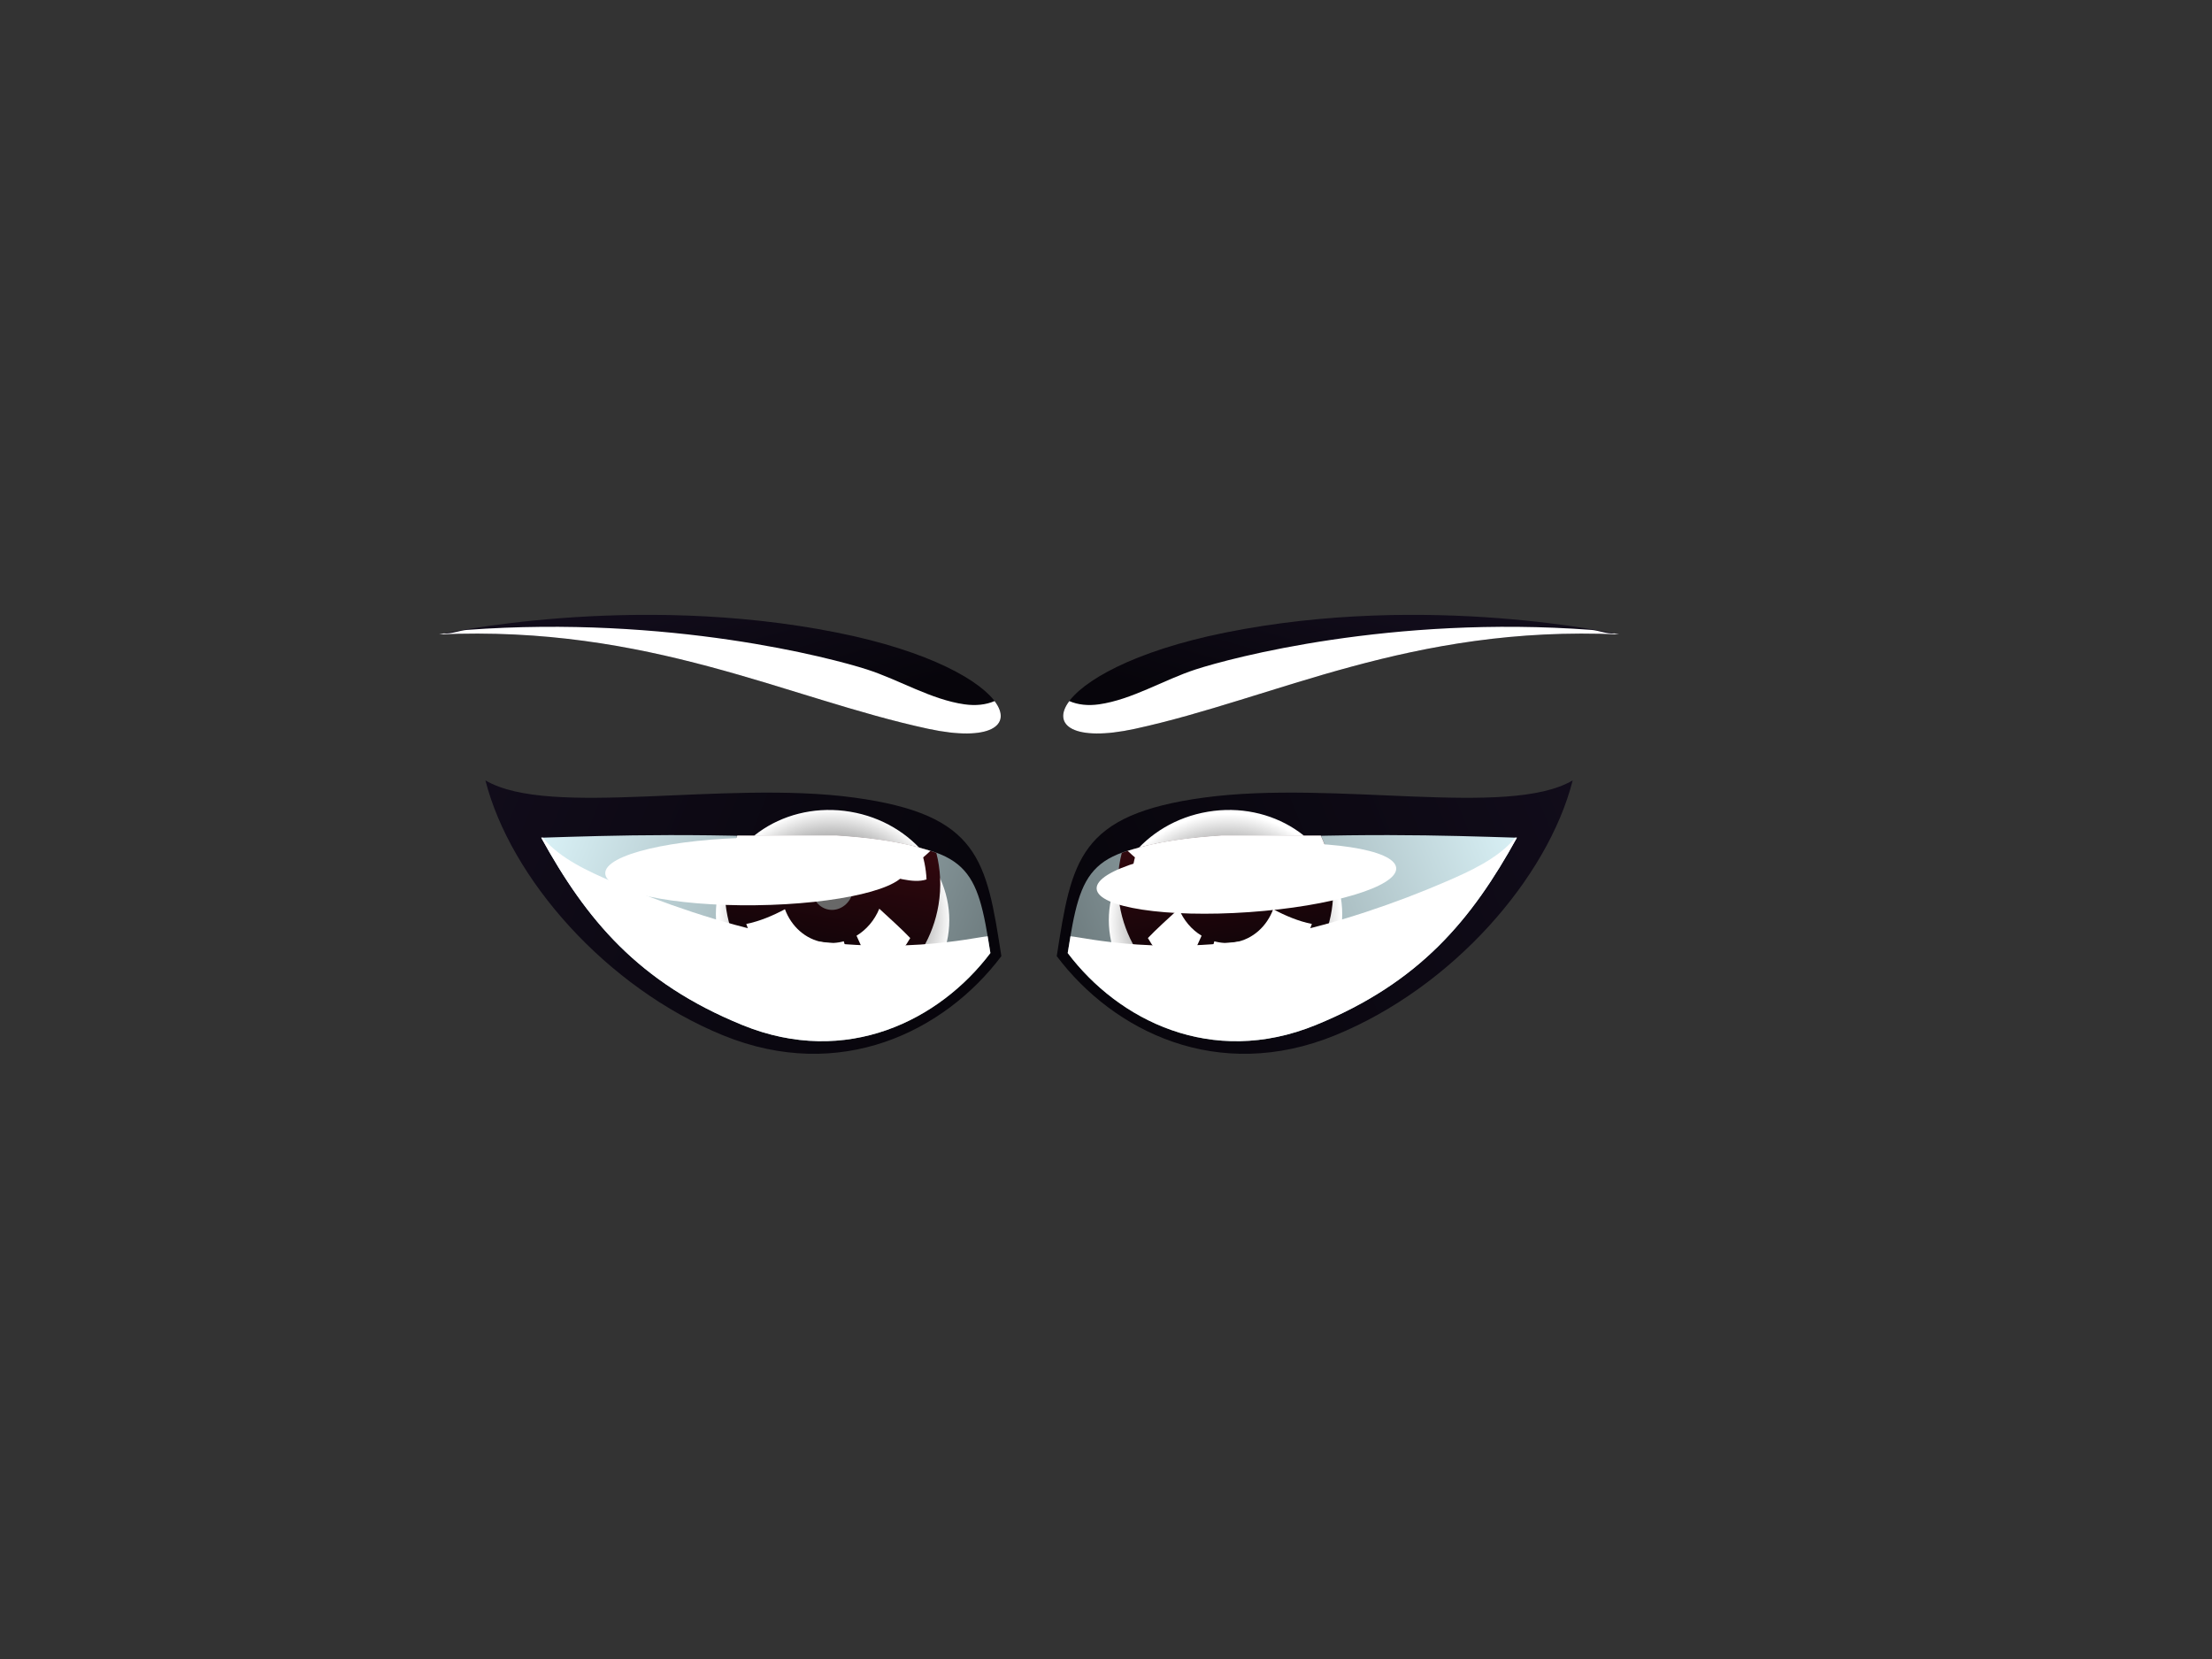 <?xml version="1.0" encoding="utf-8"?>
<!-- Generator: Adobe Illustrator 17.0.0, SVG Export Plug-In . SVG Version: 6.00 Build 0)  -->
<!DOCTYPE svg PUBLIC "-//W3C//DTD SVG 1.1//EN" "http://www.w3.org/Graphics/SVG/1.1/DTD/svg11.dtd">
<svg version="1.1" id="Layer_1" xmlns="http://www.w3.org/2000/svg" xmlns:xlink="http://www.w3.org/1999/xlink" x="0px" y="0px"
	 width="800px" height="600px" viewBox="0 0 800 600" enable-background="new 0 0 800 600" xml:space="preserve">
<rect x="0" y="0" width="800" height="600" fill="#333333" stroke="none"/>
<g>
	
		<linearGradient id="SVGID_1_" gradientUnits="userSpaceOnUse" x1="1475.617" y1="-2924.967" x2="1475.617" y2="-2731.751" gradientTransform="matrix(0.378 -0.926 0.926 0.378 2325.339 2755.866)">
		<stop  offset="0" style="stop-color:#110C1A"/>
		<stop  offset="1" style="stop-color:#07050B"/>
	</linearGradient>
	<path fill="url(#SVGID_1_)" d="M308.87,288.454c45.38,6.157,47.879,22.614,53.29,57.349c-20.57,27.268-58.255,45.943-100.655,28.64
		c-42.4-17.305-76.938-56.885-85.942-92.197C198.879,295.924,261.648,282.047,308.87,288.454z"/>
	
		<linearGradient id="SVGID_2_" gradientUnits="userSpaceOnUse" x1="1160.44" y1="-3270.468" x2="1160.44" y2="-3086.976" gradientTransform="matrix(0.336 -0.823 0.823 0.336 2500.66 2350.433)">
		<stop  offset="0" style="stop-color:#D9F1F6"/>
		<stop  offset="1" style="stop-color:#6F7D80"/>
	</linearGradient>
	<path fill="url(#SVGID_2_)" d="M310.037,304.01c40.66,2.334,43.351,9.79,48.154,40.67c-18.296,24.243-51.981,41.423-89.686,26.042
		s-56.422-38.153-72.762-67.755C221.277,302.18,255.752,300.892,310.037,304.01z"/>
	
		<radialGradient id="SVGID_3_" cx="773.241" cy="1520.841" r="35.442" gradientTransform="matrix(1.177 0.198 -0.18 1.075 -334.474 -1456.617)" gradientUnits="userSpaceOnUse">
		<stop  offset="0.505" style="stop-color:#6D6D6D"/>
		<stop  offset="1" style="stop-color:#FFFFFF"/>
	</radialGradient>
	<path fill="url(#SVGID_3_)" d="M342.835,338.693c3.534-21.053-12.277-41.252-35.318-45.118
		c-23.04-3.867-44.586,10.056-48.115,31.11c-3.534,21.049,12.282,41.247,35.318,45.115
		C317.756,373.666,339.292,359.742,342.835,338.693z"/>
	<g>
		
			<linearGradient id="SVGID_4_" gradientUnits="userSpaceOnUse" x1="564.319" y1="1781.5" x2="564.319" y2="1864.888" gradientTransform="matrix(1.104 0.185 -0.166 0.986 -19.785 -1582.503)">
			<stop  offset="0" style="stop-color:#450A11"/>
			<stop  offset="1" style="stop-color:#050307"/>
		</linearGradient>
		<path fill="url(#SVGID_4_)" d="M302.435,302.179h-35.759c-1.809,3.77-3.122,7.878-3.862,12.248
			c-3.877,23.122,10.126,44.75,31.279,48.304c21.153,3.55,41.449-12.318,45.331-35.445c1.098-6.534,0.725-12.932-0.794-18.851
			C326.97,304.444,314.801,302.996,302.435,302.179z"/>
		<defs>
			<filter id="Adobe_OpacityMaskFilter" filterUnits="userSpaceOnUse" x="309.772" y="328.649" width="19.428" height="23.814">
				<feFlood  style="flood-color:white;flood-opacity:1" result="back"/>
				<feBlend  in="SourceGraphic" in2="back" mode="normal"/>
			</filter>
		</defs>
		<mask maskUnits="userSpaceOnUse" x="309.772" y="328.649" width="19.428" height="23.814" id="SVGID_5_">
			<g filter="url(#Adobe_OpacityMaskFilter)">
				<defs>
					
						<filter id="Adobe_OpacityMaskFilter_1_" filterUnits="userSpaceOnUse" x="309.772" y="328.649" width="19.428" height="23.814">
						<feFlood  style="flood-color:white;flood-opacity:1" result="back"/>
						<feBlend  in="SourceGraphic" in2="back" mode="normal"/>
					</filter>
				</defs>
				<mask maskUnits="userSpaceOnUse" x="309.772" y="328.649" width="19.428" height="23.814" id="SVGID_5_">
					<g filter="url(#Adobe_OpacityMaskFilter_1_)">
					</g>
				</mask>
				
					<linearGradient id="SVGID_6_" gradientUnits="userSpaceOnUse" x1="577.831" y1="1837.02" x2="598.188" y2="1854.628" gradientTransform="matrix(1.104 0.185 -0.166 0.986 -19.785 -1582.503)">
					<stop  offset="0" style="stop-color:#000000"/>
					<stop  offset="1" style="stop-color:#FFFFFF"/>
				</linearGradient>
				<path mask="url(#SVGID_5_)" fill="url(#SVGID_6_)" d="M318.011,328.649c-1.72,4.188-4.656,7.597-8.239,9.767
					c2.063,4.689,4.46,9.458,6.577,14.047c5.2-3.088,9.66-7.639,12.851-13.204C326.691,336.544,320.77,331.184,318.011,328.649z"/>
			</g>
		</mask>
		
			<linearGradient id="SVGID_7_" gradientUnits="userSpaceOnUse" x1="577.831" y1="1837.02" x2="598.188" y2="1854.628" gradientTransform="matrix(1.104 0.185 -0.166 0.986 -19.785 -1582.503)">
			<stop  offset="0" style="stop-color:#FFFFFF"/>
			<stop  offset="1" style="stop-color:#FFFFFF"/>
		</linearGradient>
		<path fill="url(#SVGID_7_)" d="M318.011,328.649c-1.72,4.188-4.656,7.597-8.239,9.767c2.063,4.689,4.46,9.458,6.577,14.047
			c5.2-3.088,9.66-7.639,12.851-13.204C326.691,336.544,320.77,331.184,318.011,328.649z"/>
		<defs>
			<filter id="Adobe_OpacityMaskFilter_2_" filterUnits="userSpaceOnUse" x="269.896" y="328.828" width="39.856" height="28.166">
				<feFlood  style="flood-color:white;flood-opacity:1" result="back"/>
				<feBlend  in="SourceGraphic" in2="back" mode="normal"/>
			</filter>
		</defs>
		<mask maskUnits="userSpaceOnUse" x="269.896" y="328.828" width="39.856" height="28.166" id="SVGID_8_">
			<g filter="url(#Adobe_OpacityMaskFilter_2_)">
				<defs>
					
						<filter id="Adobe_OpacityMaskFilter_3_" filterUnits="userSpaceOnUse" x="269.896" y="328.828" width="39.856" height="28.166">
						<feFlood  style="flood-color:white;flood-opacity:1" result="back"/>
						<feBlend  in="SourceGraphic" in2="back" mode="normal"/>
					</filter>
				</defs>
				<mask maskUnits="userSpaceOnUse" x="269.896" y="328.828" width="39.856" height="28.166" id="SVGID_8_">
					<g filter="url(#Adobe_OpacityMaskFilter_3_)">
					</g>
				</mask>
				
					<linearGradient id="SVGID_9_" gradientUnits="userSpaceOnUse" x1="559.094" y1="1843.546" x2="554.786" y2="1865.086" gradientTransform="matrix(1.104 0.185 -0.166 0.986 -19.785 -1582.503)">
					<stop  offset="0" style="stop-color:#000000"/>
					<stop  offset="1" style="stop-color:#FFFFFF"/>
				</linearGradient>
				<path mask="url(#SVGID_8_)" fill="url(#SVGID_9_)" d="M305.165,340.43c-2.358,0.646-4.867,0.806-7.396,0.38
					c-6.528-1.097-11.601-5.808-13.885-11.982c-4.342,2.334-9.209,4.388-13.988,5.329c3.901,11.531,13.204,20.395,25.231,22.416
					c5.024,0.842,9.993,0.398,14.625-1.104C308.052,350.504,306.606,345.44,305.165,340.43z"/>
			</g>
		</mask>
		
			<linearGradient id="SVGID_10_" gradientUnits="userSpaceOnUse" x1="559.094" y1="1843.546" x2="554.786" y2="1865.086" gradientTransform="matrix(1.104 0.185 -0.166 0.986 -19.785 -1582.503)">
			<stop  offset="0" style="stop-color:#FFFFFF"/>
			<stop  offset="1" style="stop-color:#FFFFFF"/>
		</linearGradient>
		<path fill="url(#SVGID_10_)" d="M305.165,340.43c-2.358,0.646-4.867,0.806-7.396,0.38c-6.528-1.097-11.601-5.808-13.885-11.982
			c-4.342,2.334-9.209,4.388-13.988,5.329c3.901,11.531,13.204,20.395,25.231,22.416c5.024,0.842,9.993,0.398,14.625-1.104
			C308.052,350.504,306.606,345.44,305.165,340.43z"/>
		<path fill="#686868" d="M308.557,322.103c0.755-4.489-1.961-8.687-6.068-9.375c-4.107-0.69-8.043,2.393-8.802,6.879
			c-0.76,4.49,1.96,8.687,6.067,9.378C303.861,329.674,307.802,326.593,308.557,322.103z"/>
		<defs>
			<filter id="Adobe_OpacityMaskFilter_4_" filterUnits="userSpaceOnUse" x="269.21" y="302.179" width="65.881" height="21.566">
				<feFlood  style="flood-color:white;flood-opacity:1" result="back"/>
				<feBlend  in="SourceGraphic" in2="back" mode="normal"/>
			</filter>
		</defs>
		<mask maskUnits="userSpaceOnUse" x="269.21" y="302.179" width="65.881" height="21.566" id="SVGID_11_">
			<g filter="url(#Adobe_OpacityMaskFilter_4_)">
				<defs>
					<filter id="Adobe_OpacityMaskFilter_5_" filterUnits="userSpaceOnUse" x="269.21" y="302.179" width="65.881" height="21.566">
						<feFlood  style="flood-color:white;flood-opacity:1" result="back"/>
						<feBlend  in="SourceGraphic" in2="back" mode="normal"/>
					</filter>
				</defs>
				<mask maskUnits="userSpaceOnUse" x="269.21" y="302.179" width="65.881" height="21.566" id="SVGID_11_">
					<g filter="url(#Adobe_OpacityMaskFilter_5_)">
					</g>
				</mask>
				
					<radialGradient id="SVGID_12_" cx="573.564" cy="1842.83" r="66.998" gradientTransform="matrix(1.104 0.185 -0.166 0.986 -19.785 -1582.503)" gradientUnits="userSpaceOnUse">
					<stop  offset="0.679" style="stop-color:#000000"/>
					<stop  offset="1" style="stop-color:#FFFFFF"/>
				</radialGradient>
				<path mask="url(#SVGID_11_)" fill="url(#SVGID_12_)" d="M302.435,302.179h-29.397c-1.632,2.835-2.931,5.93-3.828,9.239
					c0.024,2.573,0.446,5.088,1.715,7.472c4.935,9.273,20.266,2.905,27.265,0.164c6.215-2.443,12.978-3.631,19.884-2.777
					c4.994,0.615,11.983,3.47,17.017,1.78c-0.181-3.993-0.985-7.828-2.294-11.404C322.937,303.982,312.752,302.861,302.435,302.179z
					"/>
			</g>
		</mask>
		
			<radialGradient id="SVGID_13_" cx="573.564" cy="1842.83" r="66.998" gradientTransform="matrix(1.104 0.185 -0.166 0.986 -19.785 -1582.503)" gradientUnits="userSpaceOnUse">
			<stop  offset="0.679" style="stop-color:#FFFFFF"/>
			<stop  offset="1" style="stop-color:#FFFFFF"/>
		</radialGradient>
		<path fill="url(#SVGID_13_)" d="M302.435,302.179h-29.397c-1.632,2.835-2.931,5.93-3.828,9.239
			c0.024,2.573,0.446,5.088,1.715,7.472c4.935,9.273,20.266,2.905,27.265,0.164c6.215-2.443,12.978-3.631,19.884-2.777
			c4.994,0.615,11.983,3.47,17.017,1.78c-0.181-3.993-0.985-7.828-2.294-11.404C322.937,303.982,312.752,302.861,302.435,302.179z"
			/>
		<defs>
			<filter id="Adobe_OpacityMaskFilter_6_" filterUnits="userSpaceOnUse" x="262.5" y="302.179" width="73.998" height="22.977">
				<feFlood  style="flood-color:white;flood-opacity:1" result="back"/>
				<feBlend  in="SourceGraphic" in2="back" mode="normal"/>
			</filter>
		</defs>
		<mask maskUnits="userSpaceOnUse" x="262.5" y="302.179" width="73.998" height="22.977" id="SVGID_14_">
			<g filter="url(#Adobe_OpacityMaskFilter_6_)">
				<defs>
					<filter id="Adobe_OpacityMaskFilter_7_" filterUnits="userSpaceOnUse" x="262.5" y="302.179" width="73.998" height="22.977">
						<feFlood  style="flood-color:white;flood-opacity:1" result="back"/>
						<feBlend  in="SourceGraphic" in2="back" mode="normal"/>
					</filter>
				</defs>
				<mask maskUnits="userSpaceOnUse" x="262.5" y="302.179" width="73.998" height="22.977" id="SVGID_14_">
					<g filter="url(#Adobe_OpacityMaskFilter_7_)">
					</g>
				</mask>
				
					<linearGradient id="SVGID_15_" gradientUnits="userSpaceOnUse" x1="604.724" y1="1913.044" x2="556.269" y2="1803.644" gradientTransform="matrix(1.104 0.185 -0.166 0.986 -19.785 -1582.503)">
					<stop  offset="0" style="stop-color:#FFFFFF"/>
					<stop  offset="0.134" style="stop-color:#D3D3D3"/>
					<stop  offset="0.375" style="stop-color:#898989"/>
					<stop  offset="0.59" style="stop-color:#4E4E4E"/>
					<stop  offset="0.773" style="stop-color:#242424"/>
					<stop  offset="0.915" style="stop-color:#0A0A0A"/>
					<stop  offset="1" style="stop-color:#000000"/>
				</linearGradient>
				<path mask="url(#SVGID_14_)" fill="url(#SVGID_15_)" d="M302.435,302.179h-35.759c-1.809,3.77-3.122,7.878-3.862,12.248
					c-0.122,0.76-0.225,1.524-0.314,2.284c4.519,3.134,11.694,4.889,16.36,6.26c8.121,2.392,17.041,2.786,25.27,1.349
					c12.601-2.188,23.692-8.332,32.367-16.589C325.49,304.267,314.046,302.946,302.435,302.179z"/>
			</g>
		</mask>
		
			<linearGradient id="SVGID_16_" gradientUnits="userSpaceOnUse" x1="604.724" y1="1913.044" x2="556.269" y2="1803.644" gradientTransform="matrix(1.104 0.185 -0.166 0.986 -19.785 -1582.503)">
			<stop  offset="0" style="stop-color:#FFFFFF"/>
			<stop  offset="1" style="stop-color:#FFFFFF"/>
		</linearGradient>
		<path fill="url(#SVGID_16_)" d="M302.435,302.179h-35.759c-1.809,3.77-3.122,7.878-3.862,12.248
			c-0.122,0.76-0.225,1.524-0.314,2.284c4.519,3.134,11.694,4.889,16.36,6.26c8.121,2.392,17.041,2.786,25.27,1.349
			c12.601-2.188,23.692-8.332,32.367-16.589C325.49,304.267,314.046,302.946,302.435,302.179z"/>
	</g>
	<defs>
		<filter id="Adobe_OpacityMaskFilter_8_" filterUnits="userSpaceOnUse" x="218.895" y="302.922" width="108.58" height="24.489">
			<feFlood  style="flood-color:white;flood-opacity:1" result="back"/>
			<feBlend  in="SourceGraphic" in2="back" mode="normal"/>
		</filter>
	</defs>
	<mask maskUnits="userSpaceOnUse" x="218.895" y="302.922" width="108.58" height="24.489" id="SVGID_17_">
		<g filter="url(#Adobe_OpacityMaskFilter_8_)">
			<defs>
				<filter id="Adobe_OpacityMaskFilter_9_" filterUnits="userSpaceOnUse" x="218.895" y="302.922" width="108.58" height="24.489">
					<feFlood  style="flood-color:white;flood-opacity:1" result="back"/>
					<feBlend  in="SourceGraphic" in2="back" mode="normal"/>
				</filter>
			</defs>
			<mask maskUnits="userSpaceOnUse" x="218.895" y="302.922" width="108.58" height="24.489" id="SVGID_17_">
				<g filter="url(#Adobe_OpacityMaskFilter_9_)">
				</g>
			</mask>
			
				<linearGradient id="SVGID_18_" gradientUnits="userSpaceOnUse" x1="-216.041" y1="973.473" x2="-216.041" y2="1035.282" gradientTransform="matrix(1.725 -0.021 0.002 0.389 644.212 -79.684)">
				<stop  offset="0" style="stop-color:#FFFFFF"/>
				<stop  offset="1" style="stop-color:#000000"/>
			</linearGradient>
			<path mask="url(#SVGID_17_)" fill="url(#SVGID_18_)" d="M327.475,314.52c0.039,6.755-24.256,12.516-54.246,12.874
				c-29.975,0.357-54.31-4.828-54.334-11.58c-0.029-6.751,24.251-12.516,54.231-12.874
				C303.116,302.583,327.446,307.767,327.475,314.52z"/>
		</g>
	</mask>
	
		<linearGradient id="SVGID_19_" gradientUnits="userSpaceOnUse" x1="-216.041" y1="973.473" x2="-216.041" y2="1035.282" gradientTransform="matrix(1.725 -0.021 0.002 0.389 644.212 -79.684)">
		<stop  offset="0" style="stop-color:#FFFFFF"/>
		<stop  offset="1" style="stop-color:#FFFFFF"/>
	</linearGradient>
	<path fill="url(#SVGID_19_)" d="M327.475,314.52c0.039,6.755-24.256,12.516-54.246,12.874c-29.975,0.357-54.31-4.828-54.334-11.58
		c-0.029-6.751,24.251-12.516,54.231-12.874C303.116,302.583,327.446,307.767,327.475,314.52z"/>
	<defs>
		<filter id="Adobe_OpacityMaskFilter_10_" filterUnits="userSpaceOnUse" x="195.742" y="302.923" width="162.448" height="73.642">
			<feFlood  style="flood-color:white;flood-opacity:1" result="back"/>
			<feBlend  in="SourceGraphic" in2="back" mode="normal"/>
		</filter>
	</defs>
	<mask maskUnits="userSpaceOnUse" x="195.742" y="302.923" width="162.448" height="73.642" id="SVGID_20_">
		<g filter="url(#Adobe_OpacityMaskFilter_10_)">
			<defs>
				
					<filter id="Adobe_OpacityMaskFilter_11_" filterUnits="userSpaceOnUse" x="195.742" y="302.923" width="162.448" height="73.642">
					<feFlood  style="flood-color:white;flood-opacity:1" result="back"/>
					<feBlend  in="SourceGraphic" in2="back" mode="normal"/>
				</filter>
			</defs>
			<mask maskUnits="userSpaceOnUse" x="195.742" y="302.923" width="162.448" height="73.642" id="SVGID_20_">
				<g filter="url(#Adobe_OpacityMaskFilter_11_)">
				</g>
			</mask>
			
				<linearGradient id="SVGID_21_" gradientUnits="userSpaceOnUse" x1="310.04" y1="-145.536" x2="289.452" y2="-94.248" gradientTransform="matrix(0.978 -0.21 0.21 0.978 7.247 514.563)">
				<stop  offset="0" style="stop-color:#FFFFFF"/>
				<stop  offset="1" style="stop-color:#000000"/>
			</linearGradient>
			<path mask="url(#SVGID_20_)" fill="url(#SVGID_21_)" d="M280.6,338.003c-19.605-4.002-41.018-11.276-59.47-19.271
				c-7.803-3.378-18.85-8.271-24.815-15.809c-0.191,0.01-0.387,0.038-0.573,0.044c16.34,29.602,35.058,52.374,72.762,67.755
				s71.39-1.799,89.686-26.042c-0.318-2.056-0.647-4.075-0.995-6.057C352.819,338.874,322.407,346.537,280.6,338.003z"/>
		</g>
	</mask>
	
		<linearGradient id="SVGID_22_" gradientUnits="userSpaceOnUse" x1="310.04" y1="-145.536" x2="289.452" y2="-94.248" gradientTransform="matrix(0.978 -0.21 0.21 0.978 7.247 514.563)">
		<stop  offset="0" style="stop-color:#FFFFFF"/>
		<stop  offset="1" style="stop-color:#FFFFFF"/>
	</linearGradient>
	<path fill="url(#SVGID_22_)" d="M280.6,338.003c-19.605-4.002-41.018-11.276-59.47-19.271c-7.803-3.378-18.85-8.271-24.815-15.809
		c-0.191,0.01-0.387,0.038-0.573,0.044c16.34,29.602,35.058,52.374,72.762,67.755s71.39-1.799,89.686-26.042
		c-0.318-2.056-0.647-4.075-0.995-6.057C352.819,338.874,322.407,346.537,280.6,338.003z"/>
	
		<linearGradient id="SVGID_23_" gradientUnits="userSpaceOnUse" x1="-18.134" y1="450.3" x2="-3.881" y2="498.044" gradientTransform="matrix(1 0.011 -0.011 1 276.055 -231.568)">
		<stop  offset="0" style="stop-color:#110C1A"/>
		<stop  offset="1" style="stop-color:#07050B"/>
	</linearGradient>
	<path fill="url(#SVGID_23_)" d="M158.778,229.446c0,0,69.67-15.472,143.907-0.669c67.479,13.45,75.669,43.983,33.014,34.808
		C284.59,252.588,234.829,226.027,158.778,229.446z"/>
	<defs>
		<filter id="Adobe_OpacityMaskFilter_12_" filterUnits="userSpaceOnUse" x="158.778" y="226.693" width="203.155" height="38.583">
			<feFlood  style="flood-color:white;flood-opacity:1" result="back"/>
			<feBlend  in="SourceGraphic" in2="back" mode="normal"/>
		</filter>
	</defs>
	<mask maskUnits="userSpaceOnUse" x="158.778" y="226.693" width="203.155" height="38.583" id="SVGID_24_">
		<g filter="url(#Adobe_OpacityMaskFilter_12_)">
			<defs>
				
					<filter id="Adobe_OpacityMaskFilter_13_" filterUnits="userSpaceOnUse" x="158.778" y="226.693" width="203.155" height="38.583">
					<feFlood  style="flood-color:white;flood-opacity:1" result="back"/>
					<feBlend  in="SourceGraphic" in2="back" mode="normal"/>
				</filter>
			</defs>
			<mask maskUnits="userSpaceOnUse" x="158.778" y="226.693" width="203.155" height="38.583" id="SVGID_24_">
				<g filter="url(#Adobe_OpacityMaskFilter_13_)">
				</g>
			</mask>
			
				<linearGradient id="SVGID_25_" gradientUnits="userSpaceOnUse" x1="498.715" y1="1109.285" x2="508.299" y2="1164.661" gradientTransform="matrix(0.903 0.429 -0.429 0.903 299.36 -1020.24)">
				<stop  offset="0" style="stop-color:#FFFFFF"/>
				<stop  offset="1" style="stop-color:#000000"/>
			</linearGradient>
			<path mask="url(#SVGID_24_)" fill="url(#SVGID_25_)" d="M359.705,253.551c-3.166,1.364-6.862,1.74-10.851,1.182
				c-12.066-1.699-23.628-8.855-35.293-12.612c-12.954-4.171-71.464-19.678-144.648-14.314c-2.725,0.202-5.607,1.496-8.386,1.276
				c-1.142,0.229-1.75,0.363-1.75,0.363c76.051-3.419,125.812,23.142,176.922,34.139
				C357.98,268.377,366.376,262.334,359.705,253.551z"/>
		</g>
	</mask>
	
		<linearGradient id="SVGID_26_" gradientUnits="userSpaceOnUse" x1="498.715" y1="1109.285" x2="508.299" y2="1164.661" gradientTransform="matrix(0.903 0.429 -0.429 0.903 299.36 -1020.24)">
		<stop  offset="0" style="stop-color:#FFFFFF"/>
		<stop  offset="1" style="stop-color:#FFFFFF"/>
	</linearGradient>
	<path fill="url(#SVGID_26_)" d="M359.705,253.551c-3.166,1.364-6.862,1.74-10.851,1.182c-12.066-1.699-23.628-8.855-35.293-12.612
		c-12.954-4.171-71.464-19.678-144.648-14.314c-2.725,0.202-5.607,1.496-8.386,1.276c-1.142,0.229-1.75,0.363-1.75,0.363
		c76.051-3.419,125.812,23.142,176.922,34.139C357.98,268.377,366.376,262.334,359.705,253.551z"/>
	
		<linearGradient id="SVGID_27_" gradientUnits="userSpaceOnUse" x1="3151.291" y1="1180.636" x2="3151.291" y2="1373.851" gradientTransform="matrix(-0.378 -0.926 -0.926 0.378 2853.623 2755.866)">
		<stop  offset="0" style="stop-color:#110C1A"/>
		<stop  offset="1" style="stop-color:#07050B"/>
	</linearGradient>
	<path fill="url(#SVGID_27_)" d="M435.482,288.454c-45.385,6.157-47.884,22.614-53.295,57.349
		c20.57,27.268,58.25,45.943,100.655,28.64c42.4-17.305,76.938-56.885,85.941-92.197
		C545.468,295.924,482.704,282.047,435.482,288.454z"/>
	
		<linearGradient id="SVGID_28_" gradientUnits="userSpaceOnUse" x1="3044.316" y1="1346.401" x2="3044.316" y2="1529.898" gradientTransform="matrix(-0.336 -0.823 -0.823 0.336 2678.302 2350.433)">
		<stop  offset="0" style="stop-color:#D9F1F6"/>
		<stop  offset="1" style="stop-color:#6F7D80"/>
	</linearGradient>
	<path fill="url(#SVGID_28_)" d="M434.305,304.01c-40.655,2.334-43.346,9.79-48.154,40.67
		c18.301,24.243,51.986,41.423,89.691,26.042c37.71-15.381,56.417-38.153,72.762-67.755
		C523.07,302.18,488.59,300.892,434.305,304.01z"/>
	
		<radialGradient id="SVGID_29_" cx="4437.713" cy="847.511" r="35.441" gradientTransform="matrix(-1.177 0.198 0.18 1.075 5513.438 -1456.617)" gradientUnits="userSpaceOnUse">
		<stop  offset="0.505" style="stop-color:#6D6D6D"/>
		<stop  offset="1" style="stop-color:#FFFFFF"/>
	</radialGradient>
	<path fill="url(#SVGID_29_)" d="M401.512,338.693c-3.534-21.053,12.277-41.252,35.318-45.118
		c23.04-3.867,44.586,10.056,48.11,31.11c3.539,21.049-12.277,41.247-35.313,45.115
		C426.591,373.666,405.055,359.742,401.512,338.693z"/>
	<g>
		
			<linearGradient id="SVGID_30_" gradientUnits="userSpaceOnUse" x1="4471.421" y1="1047.384" x2="4471.421" y2="1130.772" gradientTransform="matrix(-1.104 0.185 0.166 0.986 5198.749 -1582.503)">
			<stop  offset="0" style="stop-color:#450A11"/>
			<stop  offset="1" style="stop-color:#050307"/>
		</linearGradient>
		<path fill="url(#SVGID_30_)" d="M441.912,302.179h35.759c1.804,3.77,3.127,7.878,3.862,12.248
			c3.882,23.122-10.121,44.75-31.279,48.304c-21.153,3.55-41.444-12.318-45.336-35.445c-1.093-6.534-0.725-12.932,0.799-18.851
			C417.377,304.444,429.546,302.996,441.912,302.179z"/>
		<defs>
			<filter id="Adobe_OpacityMaskFilter_14_" filterUnits="userSpaceOnUse" x="415.152" y="328.649" width="19.423" height="23.814">
				<feFlood  style="flood-color:white;flood-opacity:1" result="back"/>
				<feBlend  in="SourceGraphic" in2="back" mode="normal"/>
			</filter>
		</defs>
		<mask maskUnits="userSpaceOnUse" x="415.152" y="328.649" width="19.423" height="23.814" id="SVGID_31_">
			<g filter="url(#Adobe_OpacityMaskFilter_14_)">
				<defs>
					
						<filter id="Adobe_OpacityMaskFilter_15_" filterUnits="userSpaceOnUse" x="415.152" y="328.649" width="19.423" height="23.814">
						<feFlood  style="flood-color:white;flood-opacity:1" result="back"/>
						<feBlend  in="SourceGraphic" in2="back" mode="normal"/>
					</filter>
				</defs>
				<mask maskUnits="userSpaceOnUse" x="415.152" y="328.649" width="19.423" height="23.814" id="SVGID_31_">
					<g filter="url(#Adobe_OpacityMaskFilter_15_)">
					</g>
				</mask>
				
					<linearGradient id="SVGID_32_" gradientUnits="userSpaceOnUse" x1="4484.928" y1="1102.905" x2="4505.286" y2="1120.514" gradientTransform="matrix(-1.104 0.185 0.166 0.986 5198.747 -1582.503)">
					<stop  offset="0" style="stop-color:#000000"/>
					<stop  offset="1" style="stop-color:#FFFFFF"/>
				</linearGradient>
				<path mask="url(#SVGID_31_)" fill="url(#SVGID_32_)" d="M426.336,328.649c1.72,4.188,4.651,7.597,8.239,9.767
					c-2.058,4.689-4.455,9.458-6.577,14.047c-5.205-3.088-9.66-7.639-12.846-13.204
					C417.661,336.544,423.577,331.184,426.336,328.649z"/>
			</g>
		</mask>
		
			<linearGradient id="SVGID_33_" gradientUnits="userSpaceOnUse" x1="4484.928" y1="1102.905" x2="4505.286" y2="1120.514" gradientTransform="matrix(-1.104 0.185 0.166 0.986 5198.747 -1582.503)">
			<stop  offset="0" style="stop-color:#FFFFFF"/>
			<stop  offset="1" style="stop-color:#FFFFFF"/>
		</linearGradient>
		<path fill="url(#SVGID_33_)" d="M426.336,328.649c1.72,4.188,4.651,7.597,8.239,9.767c-2.058,4.689-4.455,9.458-6.577,14.047
			c-5.205-3.088-9.66-7.639-12.846-13.204C417.661,336.544,423.577,331.184,426.336,328.649z"/>
		<defs>
			<filter id="Adobe_OpacityMaskFilter_16_" filterUnits="userSpaceOnUse" x="434.594" y="328.828" width="39.861" height="28.166">
				<feFlood  style="flood-color:white;flood-opacity:1" result="back"/>
				<feBlend  in="SourceGraphic" in2="back" mode="normal"/>
			</filter>
		</defs>
		<mask maskUnits="userSpaceOnUse" x="434.594" y="328.828" width="39.861" height="28.166" id="SVGID_34_">
			<g filter="url(#Adobe_OpacityMaskFilter_16_)">
				<defs>
					
						<filter id="Adobe_OpacityMaskFilter_17_" filterUnits="userSpaceOnUse" x="434.594" y="328.828" width="39.861" height="28.166">
						<feFlood  style="flood-color:white;flood-opacity:1" result="back"/>
						<feBlend  in="SourceGraphic" in2="back" mode="normal"/>
					</filter>
				</defs>
				<mask maskUnits="userSpaceOnUse" x="434.594" y="328.828" width="39.861" height="28.166" id="SVGID_34_">
					<g filter="url(#Adobe_OpacityMaskFilter_17_)">
					</g>
				</mask>
				
					<linearGradient id="SVGID_35_" gradientUnits="userSpaceOnUse" x1="4466.19" y1="1109.429" x2="4461.882" y2="1130.969" gradientTransform="matrix(-1.104 0.185 0.166 0.986 5198.747 -1582.503)">
					<stop  offset="0" style="stop-color:#000000"/>
					<stop  offset="1" style="stop-color:#FFFFFF"/>
				</linearGradient>
				<path mask="url(#SVGID_34_)" fill="url(#SVGID_35_)" d="M439.182,340.43c2.362,0.646,4.867,0.806,7.396,0.38
					c6.523-1.097,11.601-5.808,13.885-11.982c4.342,2.334,9.204,4.388,13.993,5.329c-3.906,11.531-13.209,20.395-25.236,22.416
					c-5.019,0.842-9.993,0.398-14.625-1.104C436.295,350.504,437.741,345.44,439.182,340.43z"/>
			</g>
		</mask>
		
			<linearGradient id="SVGID_36_" gradientUnits="userSpaceOnUse" x1="4466.19" y1="1109.429" x2="4461.882" y2="1130.969" gradientTransform="matrix(-1.104 0.185 0.166 0.986 5198.747 -1582.503)">
			<stop  offset="0" style="stop-color:#FFFFFF"/>
			<stop  offset="1" style="stop-color:#FFFFFF"/>
		</linearGradient>
		<path fill="url(#SVGID_36_)" d="M439.182,340.43c2.362,0.646,4.867,0.806,7.396,0.38c6.523-1.097,11.601-5.808,13.885-11.982
			c4.342,2.334,9.204,4.388,13.993,5.329c-3.906,11.531-13.209,20.395-25.236,22.416c-5.019,0.842-9.993,0.398-14.625-1.104
			C436.295,350.504,437.741,345.44,439.182,340.43z"/>
		<path fill="#686868" d="M435.79,322.103c-0.755-4.489,1.96-8.687,6.067-9.375c4.107-0.69,8.048,2.393,8.803,6.879
			c0.76,4.49-1.961,8.687-6.068,9.378C440.486,329.674,436.545,326.593,435.79,322.103z"/>
		<defs>
			<filter id="Adobe_OpacityMaskFilter_18_" filterUnits="userSpaceOnUse" x="409.256" y="302.179" width="65.881" height="21.566">
				<feFlood  style="flood-color:white;flood-opacity:1" result="back"/>
				<feBlend  in="SourceGraphic" in2="back" mode="normal"/>
			</filter>
		</defs>
		<mask maskUnits="userSpaceOnUse" x="409.256" y="302.179" width="65.881" height="21.566" id="SVGID_37_">
			<g filter="url(#Adobe_OpacityMaskFilter_18_)">
				<defs>
					
						<filter id="Adobe_OpacityMaskFilter_19_" filterUnits="userSpaceOnUse" x="409.256" y="302.179" width="65.881" height="21.566">
						<feFlood  style="flood-color:white;flood-opacity:1" result="back"/>
						<feBlend  in="SourceGraphic" in2="back" mode="normal"/>
					</filter>
				</defs>
				<mask maskUnits="userSpaceOnUse" x="409.256" y="302.179" width="65.881" height="21.566" id="SVGID_37_">
					<g filter="url(#Adobe_OpacityMaskFilter_19_)">
					</g>
				</mask>
				
					<radialGradient id="SVGID_38_" cx="4480.662" cy="1108.714" r="66.998" gradientTransform="matrix(-1.104 0.185 0.166 0.986 5198.747 -1582.503)" gradientUnits="userSpaceOnUse">
					<stop  offset="0.679" style="stop-color:#000000"/>
					<stop  offset="1" style="stop-color:#FFFFFF"/>
				</radialGradient>
				<path mask="url(#SVGID_37_)" fill="url(#SVGID_38_)" d="M441.912,302.179h29.402c1.622,2.835,2.921,5.93,3.823,9.239
					c-0.025,2.573-0.446,5.088-1.715,7.472c-4.935,9.273-20.266,2.905-27.265,0.164c-6.22-2.443-12.973-3.631-19.884-2.777
					c-4.994,0.615-11.983,3.47-17.017,1.78c0.181-3.993,0.98-7.828,2.294-11.404C421.415,303.982,431.595,302.861,441.912,302.179z"
					/>
			</g>
		</mask>
		
			<radialGradient id="SVGID_39_" cx="4480.662" cy="1108.714" r="66.998" gradientTransform="matrix(-1.104 0.185 0.166 0.986 5198.747 -1582.503)" gradientUnits="userSpaceOnUse">
			<stop  offset="0.679" style="stop-color:#FFFFFF"/>
			<stop  offset="1" style="stop-color:#FFFFFF"/>
		</radialGradient>
		<path fill="url(#SVGID_39_)" d="M441.912,302.179h29.402c1.622,2.835,2.921,5.93,3.823,9.239
			c-0.025,2.573-0.446,5.088-1.715,7.472c-4.935,9.273-20.266,2.905-27.265,0.164c-6.22-2.443-12.973-3.631-19.884-2.777
			c-4.994,0.615-11.983,3.47-17.017,1.78c0.181-3.993,0.98-7.828,2.294-11.404C421.415,303.982,431.595,302.861,441.912,302.179z"/>
		<defs>
			<filter id="Adobe_OpacityMaskFilter_20_" filterUnits="userSpaceOnUse" x="407.849" y="302.179" width="74.002" height="22.977">
				<feFlood  style="flood-color:white;flood-opacity:1" result="back"/>
				<feBlend  in="SourceGraphic" in2="back" mode="normal"/>
			</filter>
		</defs>
		<mask maskUnits="userSpaceOnUse" x="407.849" y="302.179" width="74.002" height="22.977" id="SVGID_40_">
			<g filter="url(#Adobe_OpacityMaskFilter_20_)">
				<defs>
					
						<filter id="Adobe_OpacityMaskFilter_21_" filterUnits="userSpaceOnUse" x="407.849" y="302.179" width="74.002" height="22.977">
						<feFlood  style="flood-color:white;flood-opacity:1" result="back"/>
						<feBlend  in="SourceGraphic" in2="back" mode="normal"/>
					</filter>
				</defs>
				<mask maskUnits="userSpaceOnUse" x="407.849" y="302.179" width="74.002" height="22.977" id="SVGID_40_">
					<g filter="url(#Adobe_OpacityMaskFilter_21_)">
					</g>
				</mask>
				
					<linearGradient id="SVGID_41_" gradientUnits="userSpaceOnUse" x1="4511.821" y1="1178.93" x2="4463.365" y2="1069.529" gradientTransform="matrix(-1.104 0.185 0.166 0.986 5198.747 -1582.503)">
					<stop  offset="0" style="stop-color:#FFFFFF"/>
					<stop  offset="0.134" style="stop-color:#D3D3D3"/>
					<stop  offset="0.375" style="stop-color:#898989"/>
					<stop  offset="0.59" style="stop-color:#4E4E4E"/>
					<stop  offset="0.773" style="stop-color:#242424"/>
					<stop  offset="0.915" style="stop-color:#0A0A0A"/>
					<stop  offset="1" style="stop-color:#000000"/>
				</linearGradient>
				<path mask="url(#SVGID_40_)" fill="url(#SVGID_41_)" d="M441.912,302.179h35.759c1.804,3.77,3.127,7.878,3.862,12.248
					c0.122,0.76,0.23,1.524,0.318,2.284c-4.524,3.134-11.704,4.889-16.365,6.26c-8.121,2.392-17.042,2.786-25.271,1.349
					c-12.606-2.188-23.687-8.332-32.367-16.589C418.857,304.267,430.301,302.946,441.912,302.179z"/>
			</g>
		</mask>
		
			<linearGradient id="SVGID_42_" gradientUnits="userSpaceOnUse" x1="4511.821" y1="1178.93" x2="4463.365" y2="1069.529" gradientTransform="matrix(-1.104 0.185 0.166 0.986 5198.747 -1582.503)">
			<stop  offset="0" style="stop-color:#FFFFFF"/>
			<stop  offset="1" style="stop-color:#FFFFFF"/>
		</linearGradient>
		<path fill="url(#SVGID_42_)" d="M441.912,302.179h35.759c1.804,3.77,3.127,7.878,3.862,12.248c0.122,0.76,0.23,1.524,0.318,2.284
			c-4.524,3.134-11.704,4.889-16.365,6.26c-8.121,2.392-17.042,2.786-25.271,1.349c-12.606-2.188-23.687-8.332-32.367-16.589
			C418.857,304.267,430.301,302.946,441.912,302.179z"/>
	</g>
	<defs>
		<filter id="Adobe_OpacityMaskFilter_22_" filterUnits="userSpaceOnUse" x="396.612" y="304.926" width="108.352" height="25.537">
			<feFlood  style="flood-color:white;flood-opacity:1" result="back"/>
			<feBlend  in="SourceGraphic" in2="back" mode="normal"/>
		</filter>
	</defs>
	<mask maskUnits="userSpaceOnUse" x="396.612" y="304.926" width="108.352" height="25.537" id="SVGID_43_">
		<g filter="url(#Adobe_OpacityMaskFilter_22_)">
			<defs>
				
					<filter id="Adobe_OpacityMaskFilter_23_" filterUnits="userSpaceOnUse" x="396.612" y="304.926" width="108.352" height="25.537">
					<feFlood  style="flood-color:white;flood-opacity:1" result="back"/>
					<feBlend  in="SourceGraphic" in2="back" mode="normal"/>
				</filter>
			</defs>
			<mask maskUnits="userSpaceOnUse" x="396.612" y="304.926" width="108.352" height="25.537" id="SVGID_43_">
				<g filter="url(#Adobe_OpacityMaskFilter_23_)">
				</g>
			</mask>
			
				<linearGradient id="SVGID_44_" gradientUnits="userSpaceOnUse" x1="2367.272" y1="675.474" x2="2367.272" y2="737.291" gradientTransform="matrix(-1.721 0.12 0.03 0.387 4504.128 -240.89)">
				<stop  offset="0" style="stop-color:#FFFFFF"/>
				<stop  offset="1" style="stop-color:#000000"/>
			</linearGradient>
			<path mask="url(#SVGID_43_)" fill="url(#SVGID_44_)" d="M396.62,321.48c0.519,6.735,25.197,10.496,55.118,8.405
				c29.902-2.092,53.741-9.242,53.217-15.975c-0.529-6.733-25.202-10.496-55.104-8.407
				C419.93,307.596,396.101,314.747,396.62,321.48z"/>
		</g>
	</mask>
	
		<linearGradient id="SVGID_45_" gradientUnits="userSpaceOnUse" x1="2367.272" y1="675.474" x2="2367.272" y2="737.291" gradientTransform="matrix(-1.721 0.12 0.03 0.387 4504.128 -240.89)">
		<stop  offset="0" style="stop-color:#FFFFFF"/>
		<stop  offset="1" style="stop-color:#FFFFFF"/>
	</linearGradient>
	<path fill="url(#SVGID_45_)" d="M396.62,321.48c0.519,6.735,25.197,10.496,55.118,8.405c29.902-2.092,53.741-9.242,53.217-15.975
		c-0.529-6.733-25.202-10.496-55.104-8.407C419.93,307.596,396.101,314.747,396.62,321.48z"/>
	<defs>
		<filter id="Adobe_OpacityMaskFilter_24_" filterUnits="userSpaceOnUse" x="386.151" y="302.923" width="162.453" height="73.642">
			<feFlood  style="flood-color:white;flood-opacity:1" result="back"/>
			<feBlend  in="SourceGraphic" in2="back" mode="normal"/>
		</filter>
	</defs>
	<mask maskUnits="userSpaceOnUse" x="386.151" y="302.923" width="162.453" height="73.642" id="SVGID_46_">
		<g filter="url(#Adobe_OpacityMaskFilter_24_)">
			<defs>
				
					<filter id="Adobe_OpacityMaskFilter_25_" filterUnits="userSpaceOnUse" x="386.151" y="302.923" width="162.453" height="73.642">
					<feFlood  style="flood-color:white;flood-opacity:1" result="back"/>
					<feBlend  in="SourceGraphic" in2="back" mode="normal"/>
				</filter>
			</defs>
			<mask maskUnits="userSpaceOnUse" x="386.151" y="302.923" width="162.453" height="73.642" id="SVGID_46_">
				<g filter="url(#Adobe_OpacityMaskFilter_25_)">
				</g>
			</mask>
			
				<linearGradient id="SVGID_47_" gradientUnits="userSpaceOnUse" x1="4645.958" y1="785.334" x2="4625.372" y2="836.621" gradientTransform="matrix(-0.978 -0.21 -0.21 0.978 5171.715 514.563)">
				<stop  offset="0" style="stop-color:#FFFFFF"/>
				<stop  offset="1" style="stop-color:#000000"/>
			</linearGradient>
			<path mask="url(#SVGID_46_)" fill="url(#SVGID_47_)" d="M463.752,338.003c19.6-4.002,41.018-11.276,59.471-19.271
				c7.798-3.378,18.845-8.271,24.814-15.809c0.181,0.01,0.382,0.038,0.569,0.044c-16.345,29.602-35.053,52.374-72.762,67.755
				c-37.705,15.381-71.39-1.799-89.691-26.042c0.323-2.056,0.652-4.075,1-6.057C391.528,338.874,421.935,346.537,463.752,338.003z"
				/>
		</g>
	</mask>
	
		<linearGradient id="SVGID_48_" gradientUnits="userSpaceOnUse" x1="4645.958" y1="785.334" x2="4625.372" y2="836.621" gradientTransform="matrix(-0.978 -0.21 -0.21 0.978 5171.715 514.563)">
		<stop  offset="0" style="stop-color:#FFFFFF"/>
		<stop  offset="1" style="stop-color:#FFFFFF"/>
	</linearGradient>
	<path fill="url(#SVGID_48_)" d="M463.752,338.003c19.6-4.002,41.018-11.276,59.471-19.271c7.798-3.378,18.845-8.271,24.814-15.809
		c0.181,0.01,0.382,0.038,0.569,0.044c-16.345,29.602-35.053,52.374-72.762,67.755c-37.705,15.381-71.39-1.799-89.691-26.042
		c0.323-2.056,0.652-4.075,1-6.057C391.528,338.874,421.935,346.537,463.752,338.003z"/>
	
		<linearGradient id="SVGID_49_" gradientUnits="userSpaceOnUse" x1="4415.418" y1="403.04" x2="4429.579" y2="450.477" gradientTransform="matrix(-1 0.011 0.011 1 4902.908 -231.568)">
		<stop  offset="0" style="stop-color:#110C1A"/>
		<stop  offset="1" style="stop-color:#07050B"/>
	</linearGradient>
	<path fill="url(#SVGID_49_)" d="M585.57,229.446c0,0-68.949-15.472-142.413-0.669c-66.778,13.45-74.88,43.983-32.671,34.808
		C461.056,252.588,510.312,226.027,585.57,229.446z"/>
	<defs>
		<filter id="Adobe_OpacityMaskFilter_26_" filterUnits="userSpaceOnUse" x="384.524" y="226.693" width="201.045" height="38.583">
			<feFlood  style="flood-color:white;flood-opacity:1" result="back"/>
			<feBlend  in="SourceGraphic" in2="back" mode="normal"/>
		</filter>
	</defs>
	<mask maskUnits="userSpaceOnUse" x="384.524" y="226.693" width="201.045" height="38.583" id="SVGID_50_">
		<g filter="url(#Adobe_OpacityMaskFilter_26_)">
			<defs>
				
					<filter id="Adobe_OpacityMaskFilter_27_" filterUnits="userSpaceOnUse" x="384.524" y="226.693" width="201.045" height="38.583">
					<feFlood  style="flood-color:white;flood-opacity:1" result="back"/>
					<feBlend  in="SourceGraphic" in2="back" mode="normal"/>
				</filter>
			</defs>
			<mask maskUnits="userSpaceOnUse" x="384.524" y="226.693" width="201.045" height="38.583" id="SVGID_50_">
				<g filter="url(#Adobe_OpacityMaskFilter_27_)">
				</g>
			</mask>
			
				<linearGradient id="SVGID_51_" gradientUnits="userSpaceOnUse" x1="4503.732" y1="-791.871" x2="4513.142" y2="-737.502" gradientTransform="matrix(-0.903 0.429 0.429 0.903 4879.604 -1020.24)">
				<stop  offset="0" style="stop-color:#FFFFFF"/>
				<stop  offset="1" style="stop-color:#000000"/>
			</linearGradient>
			<path mask="url(#SVGID_50_)" fill="url(#SVGID_51_)" d="M386.725,253.551c3.137,1.364,6.788,1.74,10.743,1.182
				c11.939-1.699,23.383-8.855,34.926-12.612c12.821-4.171,70.719-19.678,143.138-14.314c2.705,0.202,5.553,1.496,8.307,1.276
				c1.132,0.229,1.73,0.363,1.73,0.363c-75.257-3.419-124.514,23.142-175.084,34.139
				C388.436,268.377,380.133,262.334,386.725,253.551z"/>
		</g>
	</mask>
	
		<linearGradient id="SVGID_52_" gradientUnits="userSpaceOnUse" x1="4503.732" y1="-791.871" x2="4513.142" y2="-737.502" gradientTransform="matrix(-0.903 0.429 0.429 0.903 4879.604 -1020.24)">
		<stop  offset="0" style="stop-color:#FFFFFF"/>
		<stop  offset="1" style="stop-color:#FFFFFF"/>
	</linearGradient>
	<path fill="url(#SVGID_52_)" d="M386.725,253.551c3.137,1.364,6.788,1.74,10.743,1.182c11.939-1.699,23.383-8.855,34.926-12.612
		c12.821-4.171,70.719-19.678,143.138-14.314c2.705,0.202,5.553,1.496,8.307,1.276c1.132,0.229,1.73,0.363,1.73,0.363
		c-75.257-3.419-124.514,23.142-175.084,34.139C388.436,268.377,380.133,262.334,386.725,253.551z"/>
</g>
</svg>
